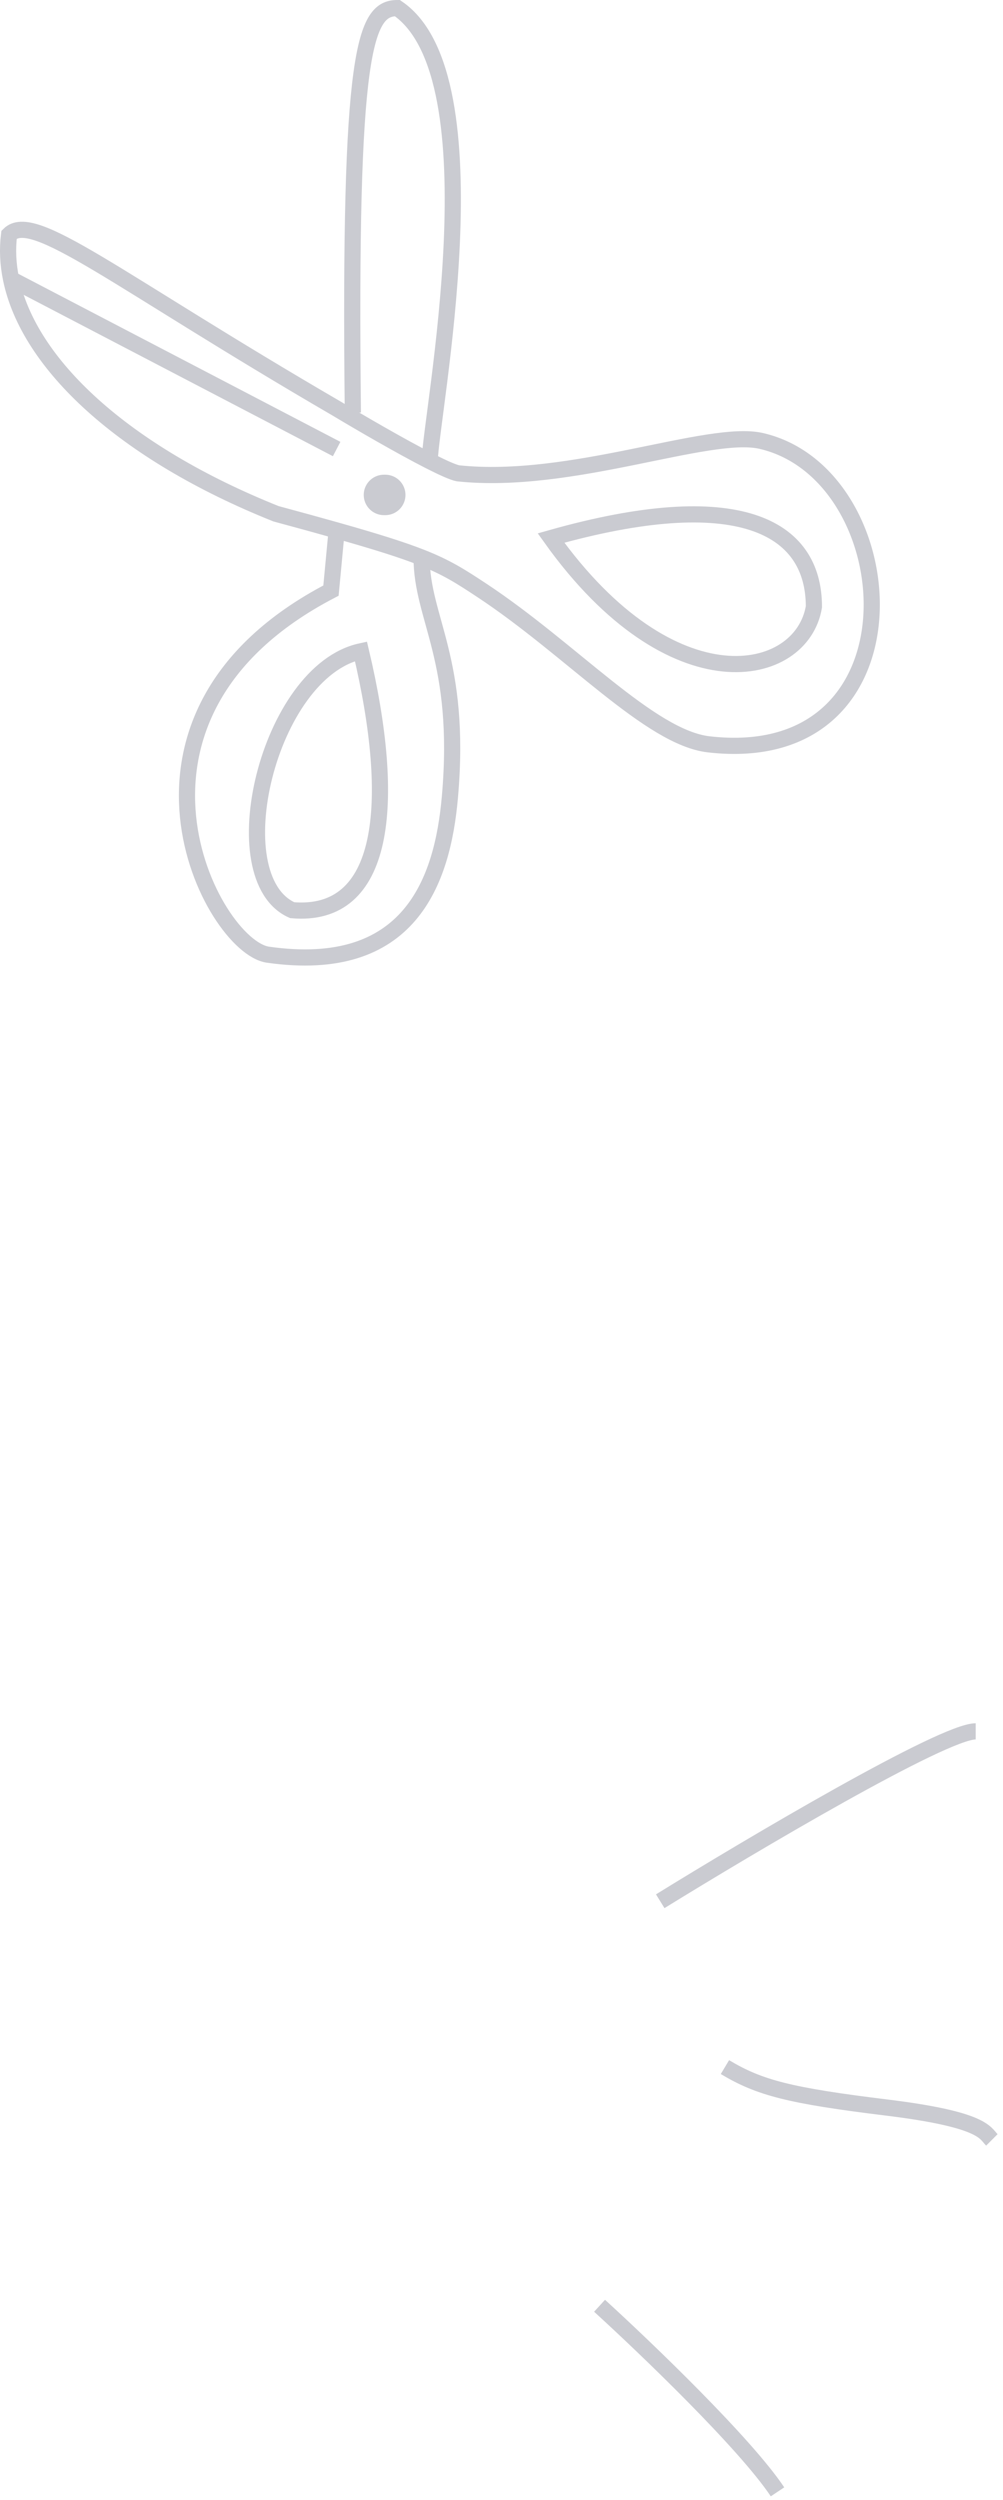 <svg width="124" height="309" viewBox="0 0 124 309" fill="none" xmlns="http://www.w3.org/2000/svg">
<path d="M81.623 235C92.956 228 116.623 214 120.623 214M89.623 255.5C93.903 258.068 97.623 259.028 109.623 260.5C121.623 261.972 121.764 263.641 122.623 264.5M74.123 285C79.79 290.167 92.123 302 96.123 308" stroke="#CACBD1" stroke-width="2"/>
<path d="M1.368 34.502C3.539 44.988 15.239 55.95 34.118 63.502C37.007 64.283 39.481 64.962 41.62 65.567M1.368 34.502C0.983 32.647 0.898 30.806 1.123 29.002C4.123 26.002 14.12 34.502 41.62 50.502C44.491 52.226 49.583 55.188 53.123 56.991M1.368 34.502L41.62 55.502M52.123 68.908C55.239 70.138 56.958 71.245 59.615 73.001C70.639 80.289 80.361 91.165 87.615 92.002C114.615 95.116 112.115 58.657 94.115 54.502C87.615 53.002 70.615 60.002 56.615 58.502C55.993 58.377 54.715 57.801 53.123 56.991M52.123 68.908C49.762 67.976 46.6 66.975 41.62 65.567M52.123 68.908C52.123 76.502 57.115 81.502 55.623 98.502C54.701 109.002 50.623 120.502 33.123 118.002C26.184 117.011 11.123 88.502 40.918 73.001C41.138 70.621 41.372 68.144 41.62 65.567M53.123 56.991C53.233 51.401 61.623 9.5 49.123 1C45.123 1 43.123 6 43.623 51.002M68.123 66.502C91.123 60.002 100.623 65.002 100.623 75.002C99.123 84.002 83.123 87.502 68.123 66.502ZM44.623 80.502C49.123 99.502 47.623 113.502 36.123 112.502C27.123 108.502 33.123 83.002 44.623 80.502Z" stroke="#CACBD1" stroke-width="2"/>
<path d="M47.468 61.174H47.628" stroke="#CACBD1" stroke-width="5" stroke-linecap="round"/>
</svg>
